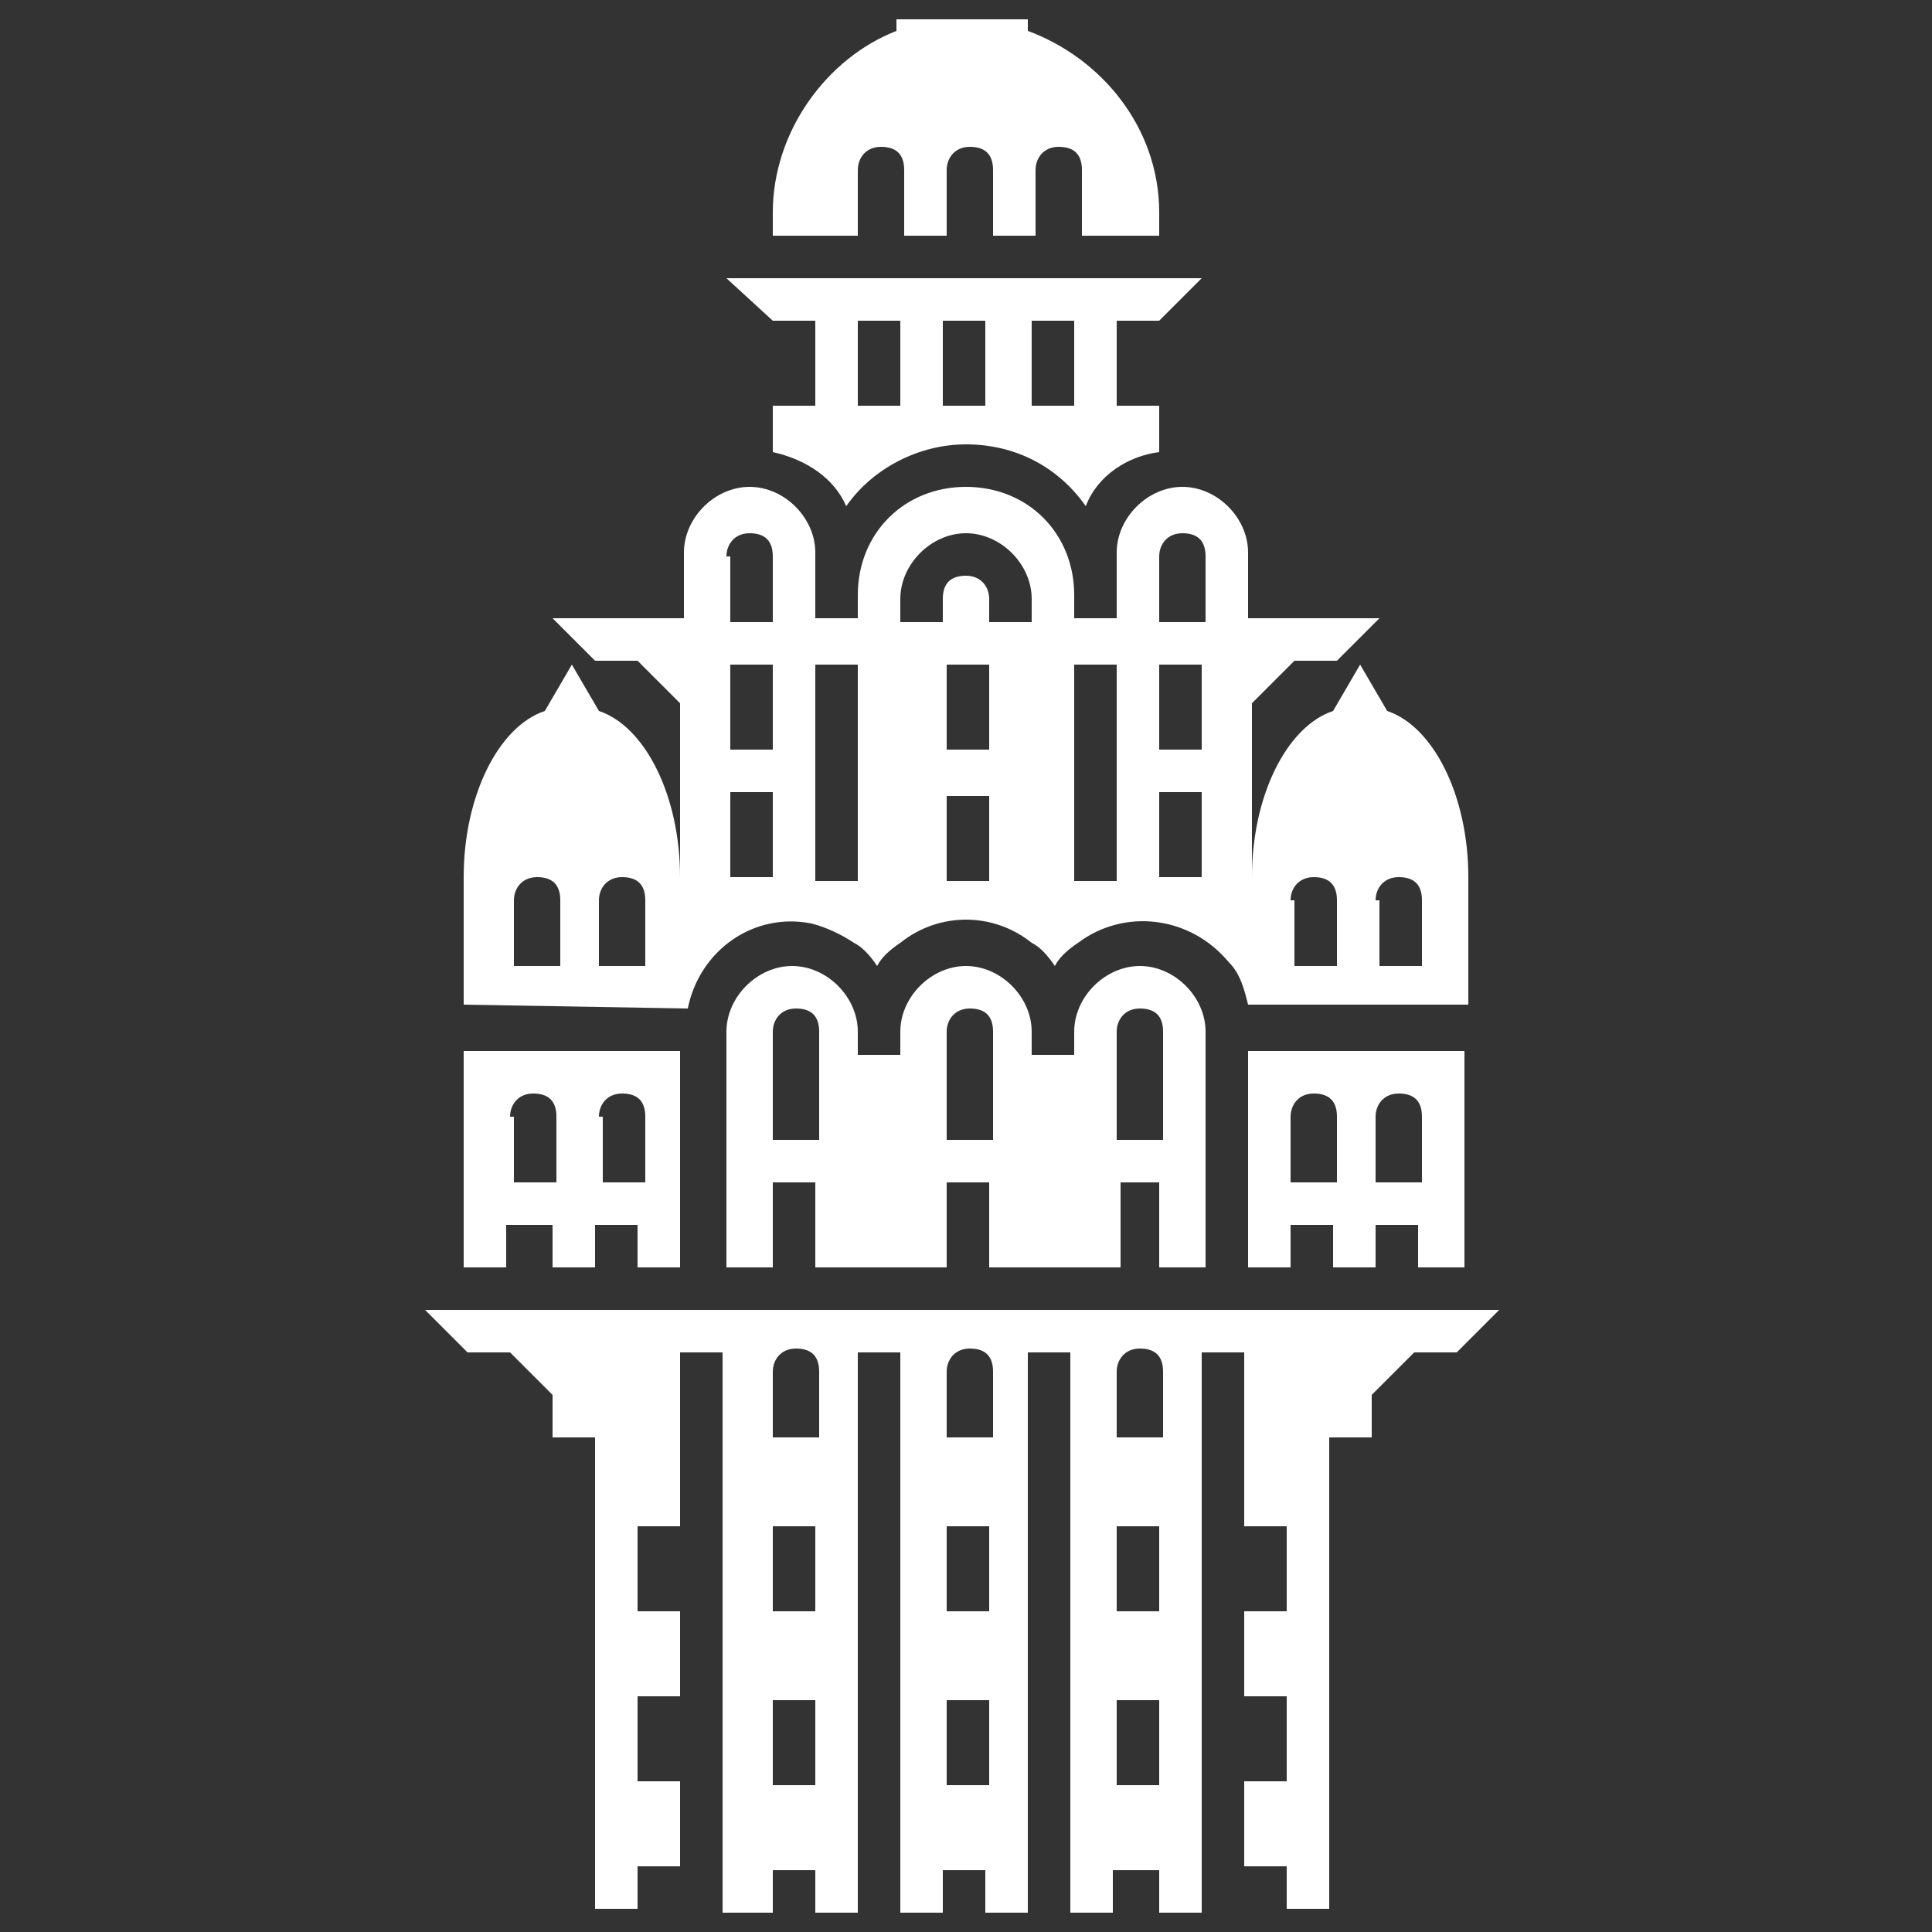 <svg id="Layer_1" xmlns="http://www.w3.org/2000/svg" viewBox="0 0 50 50"><rect x="0" y="0" width="50" height="50" fill="#333333" stroke="none"/><style>.st0{fill:#fff}</style><title>clipboard.svg</title><desc>Created using Figma 0.90</desc><path class="st0" d="M31.2 32.8v-6.1c0-.9-.8-1.7-1.7-1.7s-1.7.8-1.7 1.7v.6h-1.1v-.6c0-.9-.8-1.7-1.7-1.7s-1.7.8-1.7 1.7v.6h-1.1v-.6c0-.9-.8-1.7-1.7-1.7s-1.7.8-1.7 1.7v6.1H20v-2.2h1.1v2.2h3.4v-2.2h1.1v2.2H29v-2.2h1v2.2h1.2zm-10.1-3.3H20v-2.8c0-.3.2-.6.6-.6s.6.2.6.6v2.8zm4.5 0h-1.1v-2.8c0-.3.2-.6.6-.6s.6.2.6.6v2.8zm3.3 0v-2.8c0-.3.2-.6.6-.6s.6.2.6.6v2.8h-1.2zM13.2 31.7h1.1v1.1h1.1v-1.1h1.1v1.1h1.1v-5.6H12v5.6h1.1v-1.1zm2.3-2.8c0-.3.2-.6.6-.6s.6.2.6.6v1.7h-1.1v-1.7zm-2.3 0c0-.3.2-.6.6-.6s.6.2.6.6v1.7h-1.1v-1.7zM37.9 32.8v-5.6h-5.6v5.6h1.1v-1.1h1.1v1.1h1.1v-1.1h1.1v1.1h1.2zm-3.4-2.2h-1.1v-1.7c0-.3.2-.6.6-.6s.6.2.6.6v1.7zm1.1 0v-1.7c0-.3.2-.6.6-.6s.6.2.6.6v1.7h-1.2zM21.1 8.3v2.2H20v1.2c.9.2 1.6.7 1.9 1.4.7-1 1.9-1.6 3.1-1.6 1.3 0 2.4.6 3.1 1.6.3-.8 1.1-1.3 1.9-1.4v-1.2h-1.1V8.3H30l1.1-1.1H18.8L20 8.3h1.1zm5.6 0h1.1v2.2h-1.1V8.3zm-2.3 0h1.1v2.2h-1.1V8.3zm-2.2 0h1.1v2.2h-1.1V8.3zM22.2 4.4c0-.3.2-.6.6-.6s.6.2.6.6v1.7h1.1V4.4c0-.3.2-.6.6-.6s.6.2.6.6v1.7h1.1V4.4c0-.3.2-.6.6-.6s.6.2.6.6v1.7h2v-.6c0-2.2-1.5-4-3.4-4.7V.5h-3.4v.3c-1.8.7-3.2 2.6-3.2 4.7v.6h2.2V4.4z"/><path class="st0" d="M17.8 26.1c.3-1.5 1.7-2.5 3.2-2.2.4.1.8.3 1.1.5.2.1.4.3.6.6.1-.2.3-.4.6-.6.5-.4 1.1-.6 1.7-.6.6 0 1.2.2 1.7.6.2.1.4.3.6.6.1-.2.3-.4.6-.6 1.2-.9 2.9-.7 3.9.5.3.3.4.7.5 1.1H38v-3.3c0-2.1-.9-3.9-2.1-4.3l-.7-1.2-.7 1.2c-1.2.4-2.1 2.2-2.1 4.3v-4.5l1.1-1.1h1.1l1.1-1.1h-3.4v-1.7c0-.9-.8-1.7-1.7-1.7s-1.7.8-1.7 1.7V16h-1.1v-.6c0-1.6-1.2-2.8-2.8-2.8s-2.8 1.2-2.8 2.8v.6h-1.1v-1.7c0-.9-.8-1.7-1.7-1.7s-1.7.8-1.7 1.7V16h-3.4l1.1 1.1h1.1l1.1 1.1v4.5c0-2.1-.9-3.9-2.1-4.3l-.7-1.2-.7 1.2c-1.2.4-2.1 2.2-2.1 4.3V26l5.8.1zm17.8-2.8c0-.3.2-.6.6-.6s.6.2.6.6V25h-1.1v-1.7zm-2.2 0c0-.3.2-.6.6-.6s.6.2.6.6V25h-1.1v-1.7zM30 14.4c0-.3.2-.6.6-.6s.6.2.6.6v1.7H30v-1.7zm0 2.8h1.1v2.2H30v-2.2zm0 3.3h1.1v2.2H30v-2.2zm-2.2-3.3h1.1v5.6h-1.1v-5.6zm-2.2 5.6h-1.1v-2.2h1.1v2.2zm0-3.4h-1.1v-2.2h1.1v2.2zm-2.3-3.9c0-.9.8-1.7 1.7-1.7s1.7.8 1.7 1.7v.6h-1.1v-.6c0-.3-.2-.6-.6-.6s-.6.2-.6.6v.6h-1.1v-.6zm-2.2 1.7h1.1v5.6h-1.1v-5.6zm-2.3-2.8c0-.3.2-.6.6-.6s.6.2.6.6v1.7h-1.1v-1.7zm0 2.8H20v2.2h-1.1v-2.2zm0 3.3H20v2.2h-1.1v-2.2zM14.4 25h-1.1v-1.7c0-.3.2-.6.6-.6s.6.2.6.6V25zm2.2 0h-1.1v-1.7c0-.3.2-.6.6-.6s.6.2.6.6V25zM11 33.9l1.1 1.1h1.1l1.1 1.1v1.1h1.1v12.2h1.1v-1.1h1.1v-2.2h-1.1v-2.2h1.1v-2.2h-1.1v-2.2h1.1V35h1.1v14.5H20v-1.1h1.1v1.1h1.1V35h1.1v14.5h1.1v-1.1h1.1v1.1h1.1V35h1.1v14.5h1.1v-1.1H30v1.1h1.1V35h1.1v4.5h1.1v2.2h-1.1v2.2h1.1v2.2h-1.1v2.2h1.1v1.1h1.1V37.2h1.1v-1.1l1.1-1.1h1.1l1.1-1.1H11zm10.1 12.3H20V44h1.1v2.2zm0-4.5H20v-2.2h1.1v2.2zm0-4.5H20v-1.7c0-.3.2-.6.6-.6s.6.2.6.6v1.7zm4.5 9h-1.1V44h1.1v2.2zm0-4.5h-1.1v-2.2h1.1v2.2zm0-4.5h-1.1v-1.7c0-.3.2-.6.6-.6s.6.2.6.6v1.7zm4.4 9h-1.1V44H30v2.2zm0-4.5h-1.1v-2.2H30v2.2zm0-4.5h-1.1v-1.7c0-.3.2-.6.6-.6s.6.2.6.6v1.7z"/></svg>